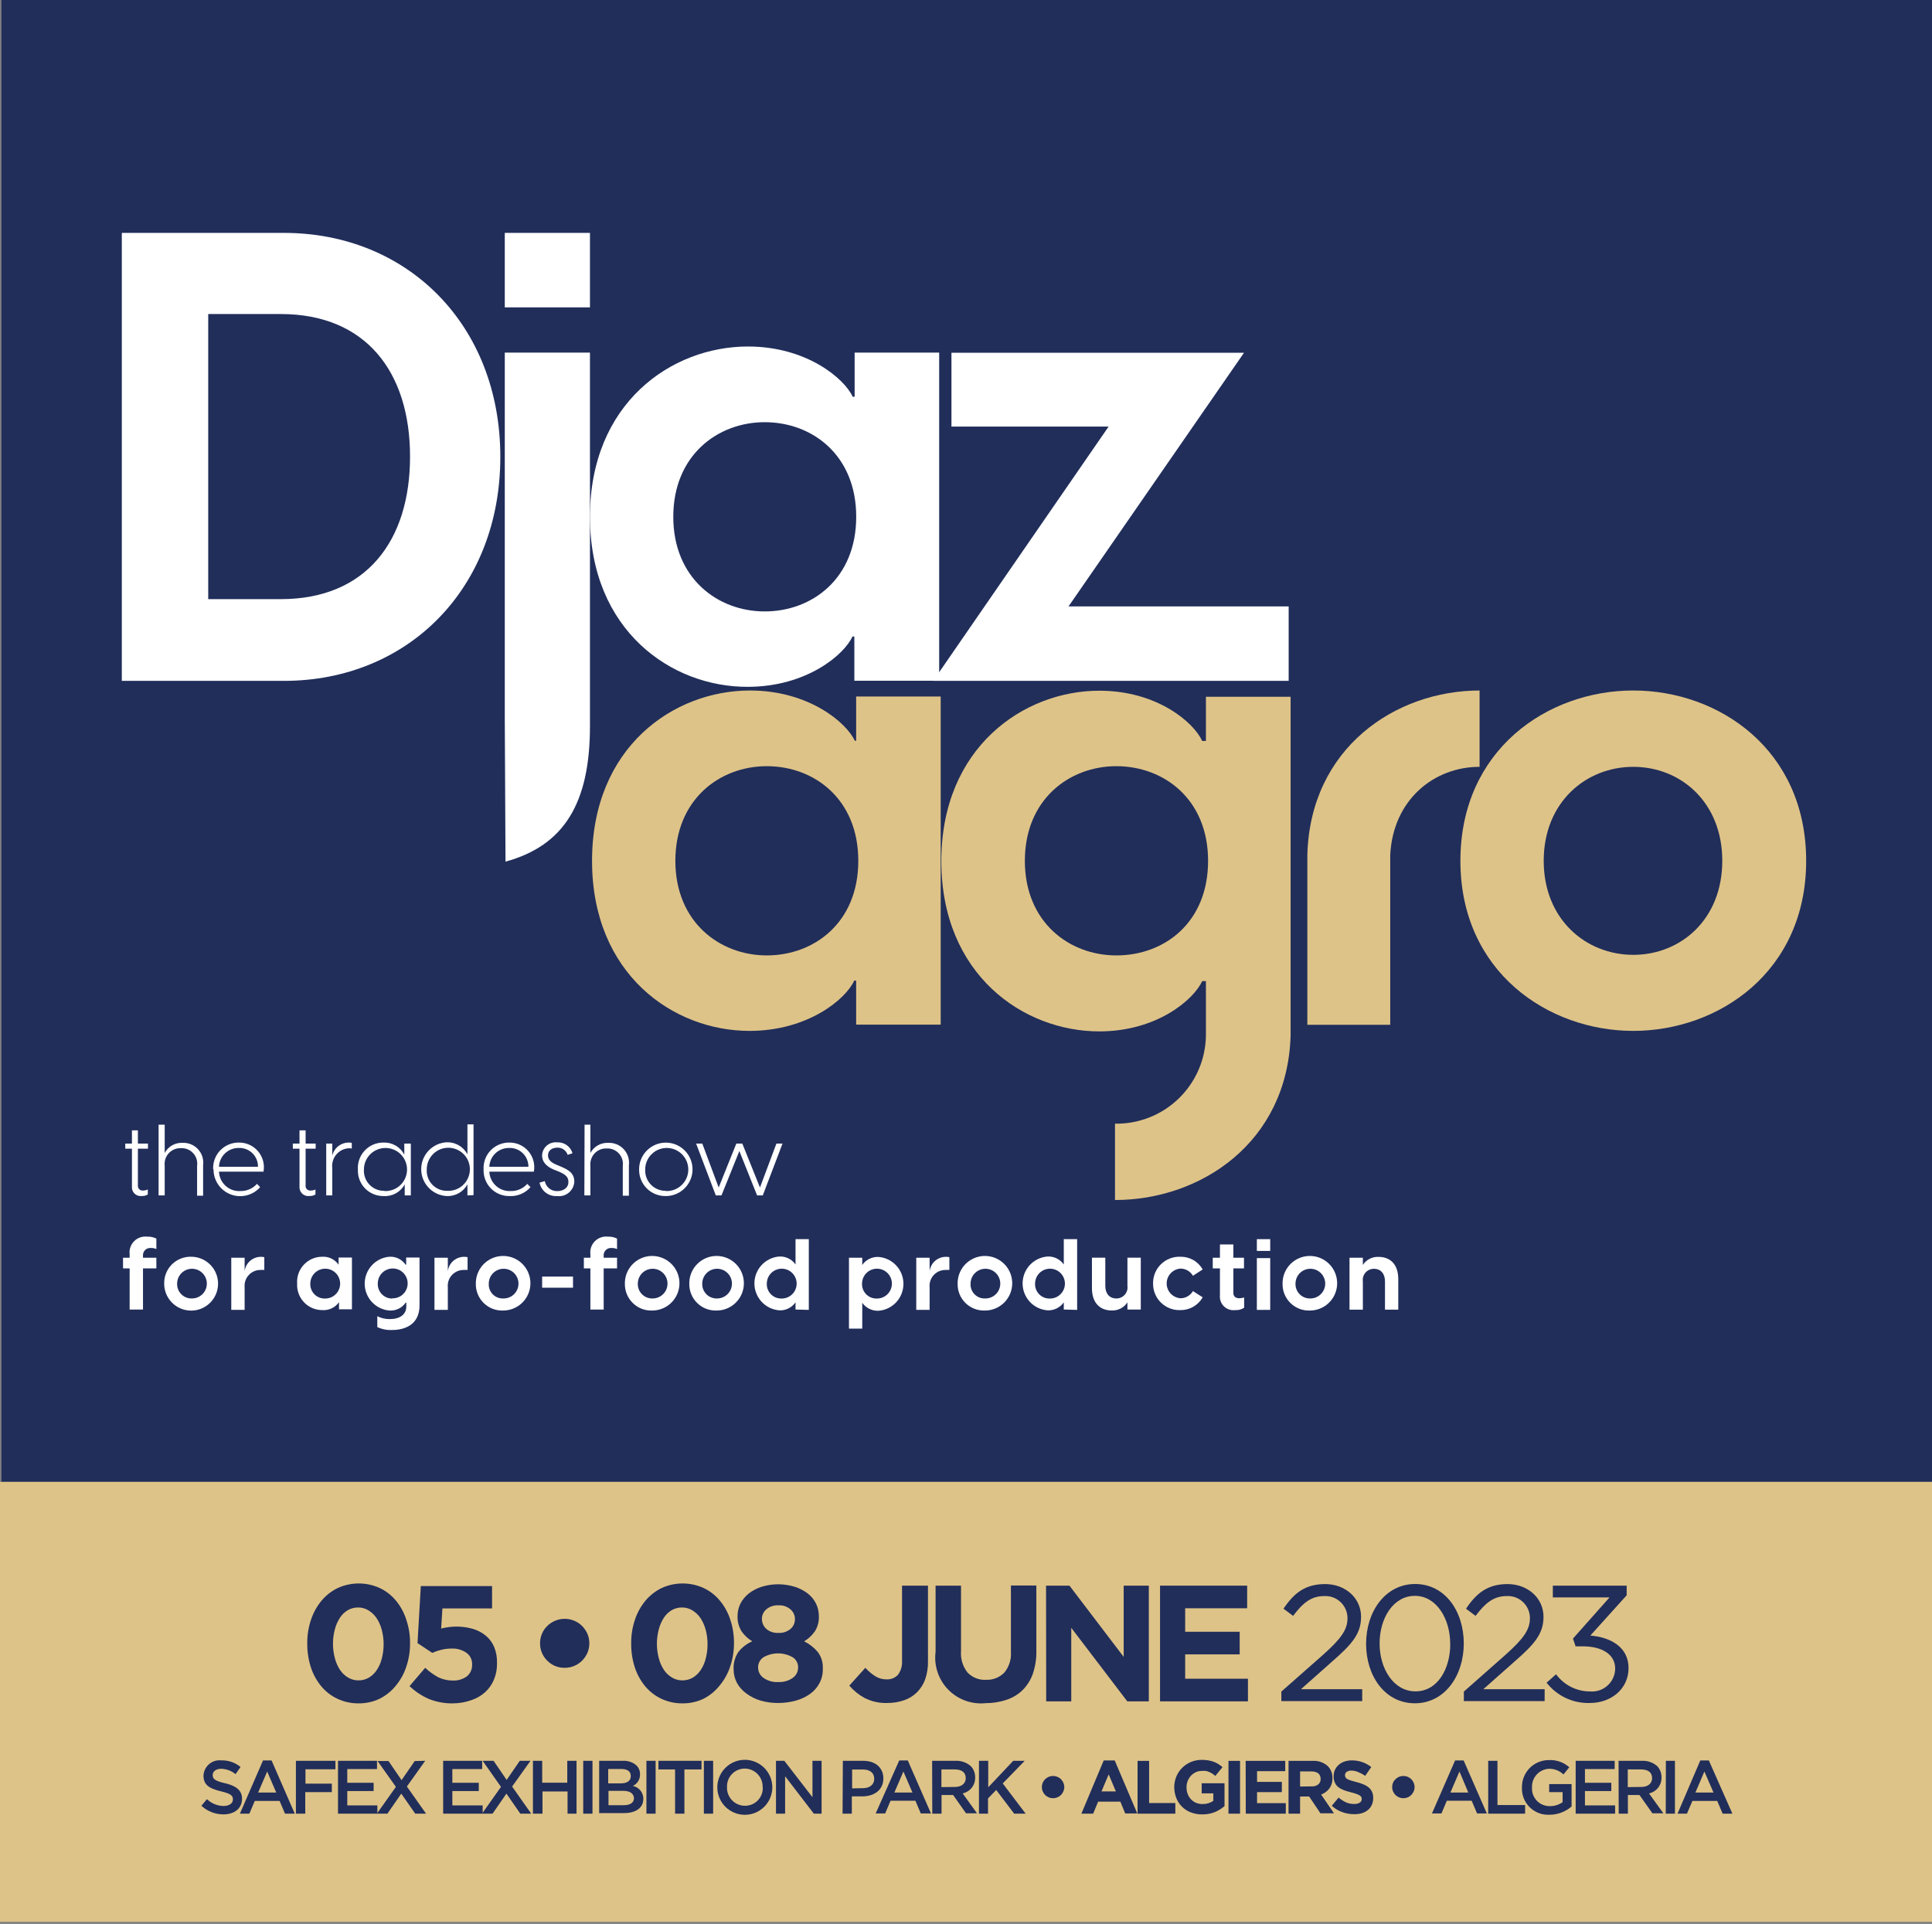 <svg width="249" height="248" viewBox="0 0 249 248" fill="none" xmlns="http://www.w3.org/2000/svg">
<rect x="0" y="0" width="249" height="248" fill="#808080" stroke="none"/>
<g clip-path="url(#clip0_15_9)">
<path d="M249 0H0.185V191.015H249V0Z" fill="#212E5A"/>
<path d="M249 191.015H0V247.732H249V191.015Z" fill="#DEC388"/>
<path d="M15.7 30.02H36.592C52.533 30.02 64.483 41.897 64.483 58.892C64.483 75.888 52.533 87.764 36.592 87.764H15.7V30.02ZM36.185 77.23C47.164 77.23 52.847 69.75 52.847 58.855C52.847 47.96 47.154 40.48 36.185 40.48H26.836V77.23H36.185Z" fill="white"/>
<path d="M76.036 66.612C76.036 51.977 86.524 44.664 96.401 44.664C103.964 44.664 108.842 48.811 109.897 51.144H110.147V45.451H121.043V87.746H110.11V82.053H109.86C108.805 84.404 103.927 88.532 96.364 88.532C86.524 88.57 76.036 81.257 76.036 66.612ZM98.558 78.813C104.658 78.813 110.351 74.582 110.351 66.612C110.351 58.642 104.658 54.421 98.558 54.421C92.457 54.421 86.774 58.725 86.774 66.612C86.774 74.499 92.457 78.813 98.558 78.813V78.813Z" fill="white"/>
<path d="M142.879 54.986H122.625V45.47H160.329L137.714 78.165H166.086V87.764H120.274L142.879 54.986Z" fill="white"/>
<path d="M76.304 110.962C76.304 96.317 86.792 89.005 96.669 89.005C104.232 89.005 109.11 93.152 110.166 95.484H110.342V89.782H121.237V132.077H110.342V126.402H110.092C109.036 128.763 104.158 132.882 96.595 132.882C86.792 132.882 76.304 125.597 76.304 110.962ZM98.826 123.153C104.926 123.153 110.619 118.932 110.619 110.962C110.619 102.992 104.926 98.761 98.826 98.761C92.726 98.761 87.042 103.075 87.042 110.962C87.042 118.849 92.754 123.153 98.826 123.153Z" fill="#DEC388"/>
<path d="M188.22 110.962C188.22 96.641 199.448 89.005 210.501 89.005C221.553 89.005 232.782 96.641 232.782 110.962C232.782 125.282 221.479 132.882 210.501 132.882C199.522 132.882 188.22 125.273 188.22 110.962ZM210.501 123.079C216.601 123.079 221.97 118.525 221.97 110.962C221.97 103.399 216.601 98.845 210.501 98.845C204.401 98.845 198.957 103.399 198.957 110.962C198.957 118.525 204.41 123.079 210.501 123.079V123.079Z" fill="#DEC388"/>
<path d="M65.057 92.55C65.057 93.624 65.15 111.064 65.15 111.064C72.685 108.999 76.036 103.556 76.036 93.587V45.451H65.057V92.55Z" fill="white"/>
<path d="M76.036 30.02H65.057V39.619H76.036V30.02Z" fill="white"/>
<path d="M190.71 89.005C179.851 89.005 168.863 96.41 168.493 110.194V132.095H179.176V110.194C179.537 103.094 184.804 98.845 190.691 98.845V89.005H190.71Z" fill="#DEC388"/>
<path d="M166.336 133.428V89.81H155.422V95.512H154.941C153.886 93.152 149.165 89.032 141.685 89.032C131.929 89.032 121.32 96.345 121.32 110.99C121.32 125.634 131.892 132.947 141.685 132.947C149.165 132.947 153.886 128.8 154.941 126.467H155.422V129.716V133.484C155.401 135 155.08 136.496 154.479 137.888C153.878 139.28 153.008 140.539 151.92 141.595C150.831 142.65 149.545 143.48 148.135 144.037C146.725 144.594 145.219 144.868 143.703 144.842V144.842V154.682C154.756 154.682 165.92 147.276 166.336 133.493V133.428ZM143.879 123.153C137.779 123.153 132.086 118.849 132.086 110.962C132.086 103.075 137.779 98.761 143.879 98.761C149.979 98.761 155.7 102.992 155.7 110.962C155.7 118.932 150.063 123.153 143.879 123.153V123.153Z" fill="#DEC388"/>
<path d="M17.005 152.951V148.063H16.144V147.406H17.005V145.703H17.773V147.406H19.069V148.063H17.773V152.784C17.761 152.876 17.77 152.969 17.8 153.057C17.829 153.144 17.879 153.224 17.944 153.289C18.009 153.354 18.089 153.404 18.177 153.434C18.264 153.463 18.357 153.472 18.449 153.46C18.656 153.456 18.86 153.412 19.051 153.33V153.969C18.817 154.11 18.546 154.178 18.273 154.164C18.106 154.187 17.936 154.172 17.775 154.12C17.615 154.068 17.468 153.98 17.346 153.864C17.224 153.747 17.13 153.604 17.071 153.446C17.012 153.288 16.989 153.119 17.005 152.951V152.951Z" fill="white"/>
<path d="M20.439 144.972H21.226V148.619C21.447 148.203 21.783 147.86 22.193 147.629C22.603 147.398 23.07 147.288 23.54 147.314C23.912 147.298 24.282 147.364 24.625 147.507C24.969 147.65 25.277 147.866 25.528 148.14C25.779 148.414 25.968 148.74 26.08 149.094C26.192 149.449 26.226 149.824 26.178 150.192V154.127H25.401V150.285C25.444 149.993 25.421 149.695 25.335 149.413C25.249 149.131 25.102 148.871 24.904 148.653C24.705 148.434 24.461 148.262 24.189 148.149C23.916 148.036 23.622 147.984 23.327 147.999C23.035 147.986 22.744 148.037 22.473 148.148C22.203 148.258 21.959 148.426 21.759 148.64C21.56 148.854 21.409 149.108 21.317 149.386C21.225 149.663 21.194 149.957 21.226 150.248V154.09H20.439V144.972Z" fill="white"/>
<path d="M27.474 150.739C27.449 150.291 27.516 149.842 27.671 149.421C27.826 149 28.066 148.615 28.376 148.291C28.686 147.966 29.059 147.709 29.472 147.534C29.886 147.36 30.33 147.272 30.779 147.276C31.249 147.269 31.715 147.366 32.144 147.56C32.572 147.754 32.952 148.041 33.257 148.399C33.561 148.757 33.782 149.179 33.905 149.633C34.027 150.087 34.047 150.563 33.963 151.026H28.224C28.237 151.374 28.32 151.716 28.467 152.032C28.615 152.347 28.824 152.63 29.084 152.863C29.343 153.096 29.646 153.275 29.975 153.389C30.305 153.502 30.654 153.549 31.001 153.525C31.4 153.532 31.796 153.453 32.162 153.293C32.528 153.133 32.855 152.897 33.121 152.599L33.528 153.025C33.065 153.55 32.452 153.92 31.772 154.087C31.093 154.253 30.378 154.208 29.725 153.957C29.071 153.707 28.51 153.262 28.116 152.684C27.722 152.105 27.514 151.42 27.521 150.72L27.474 150.739ZM33.251 150.396C33.256 150.072 33.195 149.751 33.072 149.451C32.949 149.151 32.767 148.88 32.535 148.653C32.304 148.426 32.029 148.249 31.727 148.131C31.425 148.014 31.103 147.959 30.779 147.971C30.121 147.961 29.484 148.209 29.007 148.662C28.529 149.116 28.248 149.738 28.224 150.396H33.251Z" fill="white"/>
<path d="M38.601 152.951V148.063H37.74V147.406H38.601V145.703H39.388V147.406H40.684V148.063H39.388V152.784C39.374 152.875 39.382 152.968 39.41 153.056C39.439 153.144 39.487 153.224 39.552 153.289C39.617 153.355 39.696 153.404 39.783 153.434C39.87 153.464 39.963 153.473 40.054 153.46C40.262 153.458 40.466 153.414 40.656 153.33V153.969C40.425 154.11 40.158 154.178 39.888 154.164C39.719 154.188 39.548 154.174 39.386 154.123C39.224 154.071 39.075 153.984 38.952 153.868C38.828 153.751 38.732 153.608 38.672 153.449C38.611 153.291 38.587 153.12 38.601 152.951V152.951Z" fill="white"/>
<path d="M42.045 147.406H42.822V148.961C42.937 148.474 43.215 148.04 43.611 147.733C44.007 147.427 44.497 147.265 44.998 147.276C45.114 147.273 45.229 147.288 45.34 147.323V148.054C45.232 148.022 45.12 148.006 45.007 148.008C44.693 148.018 44.384 148.094 44.1 148.23C43.817 148.366 43.564 148.559 43.359 148.798C43.154 149.036 43 149.314 42.908 149.615C42.815 149.915 42.786 150.232 42.822 150.544V154.09H42.045V147.406Z" fill="white"/>
<path d="M46.127 150.748C46.099 150.298 46.164 149.847 46.318 149.424C46.473 149 46.713 148.613 47.025 148.287C47.336 147.961 47.711 147.703 48.127 147.529C48.543 147.355 48.99 147.269 49.441 147.276C49.987 147.257 50.527 147.393 50.999 147.668C51.471 147.943 51.855 148.347 52.107 148.832V148.832V147.406H52.949V154.09H52.162V152.664C51.901 153.15 51.505 153.55 51.023 153.818C50.541 154.085 49.991 154.209 49.441 154.173C48.994 154.18 48.551 154.095 48.139 153.924C47.726 153.753 47.353 153.499 47.042 153.178C46.732 152.857 46.49 152.476 46.333 152.058C46.175 151.64 46.105 151.194 46.127 150.748V150.748ZM49.543 153.525C50.097 153.553 50.647 153.414 51.121 153.126C51.596 152.838 51.974 152.415 52.205 151.91C52.437 151.406 52.512 150.844 52.421 150.296C52.33 149.749 52.077 149.241 51.695 148.839C51.313 148.436 50.819 148.158 50.276 148.039C49.734 147.92 49.169 147.966 48.653 148.172C48.138 148.377 47.696 148.732 47.384 149.192C47.072 149.651 46.905 150.193 46.904 150.748C46.881 151.105 46.933 151.464 47.056 151.801C47.178 152.137 47.37 152.445 47.618 152.703C47.866 152.962 48.166 153.166 48.497 153.303C48.828 153.439 49.184 153.506 49.543 153.497V153.525Z" fill="white"/>
<path d="M60.244 154.09V152.664C59.985 153.14 59.599 153.534 59.127 153.801C58.656 154.068 58.119 154.197 57.578 154.173C56.689 154.127 55.852 153.742 55.24 153.097C54.627 152.451 54.285 151.596 54.285 150.706C54.285 149.817 54.627 148.961 55.24 148.316C55.852 147.671 56.689 147.285 57.578 147.239C58.123 147.221 58.663 147.357 59.135 147.633C59.607 147.908 59.991 148.311 60.244 148.795V148.795V144.934H61.03V154.052L60.244 154.09ZM57.642 153.497C58.197 153.525 58.747 153.386 59.221 153.098C59.696 152.81 60.073 152.387 60.305 151.882C60.536 151.378 60.612 150.816 60.521 150.268C60.43 149.721 60.177 149.213 59.795 148.811C59.412 148.408 58.918 148.13 58.376 148.011C57.834 147.892 57.269 147.938 56.753 148.144C56.237 148.349 55.795 148.705 55.484 149.164C55.172 149.623 55.005 150.165 55.004 150.72C54.977 151.08 55.025 151.442 55.146 151.782C55.267 152.122 55.459 152.432 55.707 152.694C55.956 152.956 56.256 153.162 56.59 153.301C56.923 153.439 57.282 153.506 57.642 153.497V153.497Z" fill="white"/>
<path d="M62.326 150.739C62.301 150.291 62.368 149.844 62.522 149.423C62.677 149.003 62.916 148.618 63.224 148.294C63.533 147.97 63.905 147.712 64.318 147.537C64.73 147.362 65.174 147.273 65.622 147.276C66.093 147.267 66.559 147.363 66.989 147.557C67.418 147.75 67.799 148.037 68.103 148.396C68.408 148.754 68.629 149.176 68.751 149.631C68.873 150.086 68.891 150.562 68.806 151.026H63.067C63.081 151.373 63.164 151.715 63.312 152.03C63.461 152.345 63.67 152.627 63.929 152.86C64.188 153.093 64.49 153.272 64.819 153.386C65.148 153.5 65.497 153.547 65.844 153.525C66.242 153.534 66.637 153.456 67.002 153.296C67.367 153.137 67.692 152.898 67.954 152.599L68.371 153.025C68.043 153.403 67.633 153.703 67.173 153.901C66.714 154.1 66.215 154.193 65.714 154.173C65.262 154.186 64.812 154.106 64.392 153.937C63.971 153.769 63.591 153.515 63.273 153.193C62.955 152.871 62.707 152.487 62.544 152.064C62.381 151.642 62.307 151.191 62.326 150.739V150.739ZM68.103 150.396C68.107 150.072 68.045 149.75 67.921 149.45C67.797 149.151 67.613 148.879 67.381 148.652C67.149 148.426 66.874 148.248 66.571 148.131C66.269 148.014 65.946 147.959 65.622 147.971C64.963 147.961 64.327 148.209 63.85 148.662C63.372 149.116 63.091 149.738 63.067 150.396H68.103Z" fill="white"/>
<path d="M69.537 152.442L70.213 152.247C70.285 152.618 70.487 152.951 70.782 153.187C71.077 153.422 71.447 153.545 71.824 153.534C72.537 153.534 73.259 153.173 73.259 152.34C73.259 151.655 72.796 151.349 71.926 150.979L71.407 150.776C70.306 150.322 69.862 149.683 69.862 148.924C69.872 148.685 69.931 148.45 70.035 148.234C70.139 148.018 70.286 147.826 70.467 147.669C70.648 147.512 70.86 147.394 71.088 147.322C71.317 147.249 71.558 147.225 71.796 147.249C72.238 147.223 72.676 147.348 73.038 147.604C73.399 147.859 73.663 148.23 73.786 148.656L73.157 148.859C73.068 148.58 72.888 148.338 72.647 148.17C72.406 148.003 72.117 147.92 71.824 147.934C71.176 147.934 70.63 148.267 70.63 148.933C70.63 149.433 70.935 149.813 71.722 150.137L72.166 150.322C73.323 150.794 74.018 151.248 74.018 152.321C74.004 152.593 73.933 152.858 73.812 153.101C73.69 153.343 73.52 153.558 73.311 153.732C73.103 153.906 72.86 154.035 72.6 154.111C72.339 154.186 72.065 154.208 71.796 154.173C71.273 154.21 70.755 154.054 70.339 153.735C69.923 153.416 69.638 152.956 69.537 152.442Z" fill="white"/>
<path d="M75.341 144.972H76.091V148.619C76.314 148.204 76.649 147.861 77.059 147.63C77.469 147.399 77.936 147.289 78.406 147.314C78.777 147.299 79.148 147.365 79.492 147.507C79.835 147.65 80.144 147.866 80.396 148.14C80.648 148.414 80.837 148.739 80.951 149.094C81.064 149.448 81.099 149.823 81.053 150.192V154.127H80.266V150.285C80.304 149.996 80.279 149.703 80.191 149.425C80.104 149.148 79.956 148.893 79.76 148.678C79.563 148.464 79.321 148.295 79.052 148.184C78.783 148.073 78.493 148.022 78.202 148.036C77.912 148.022 77.624 148.071 77.355 148.179C77.086 148.287 76.843 148.452 76.643 148.661C76.443 148.871 76.29 149.121 76.195 149.395C76.1 149.669 76.064 149.959 76.091 150.248V154.09H75.314L75.341 144.972Z" fill="white"/>
<path d="M82.368 150.748C82.364 150.066 82.563 149.398 82.939 148.83C83.315 148.261 83.851 147.817 84.48 147.553C85.109 147.29 85.802 147.219 86.471 147.35C87.141 147.48 87.756 147.807 88.239 148.288C88.723 148.769 89.053 149.382 89.187 150.051C89.321 150.719 89.254 151.412 88.994 152.043C88.734 152.673 88.293 153.212 87.726 153.591C87.159 153.97 86.493 154.173 85.811 154.173C85.358 154.182 84.908 154.099 84.487 153.93C84.067 153.762 83.684 153.51 83.363 153.19C83.042 152.871 82.788 152.49 82.617 152.07C82.446 151.651 82.361 151.201 82.368 150.748V150.748ZM85.811 153.525C86.365 153.549 86.913 153.407 87.385 153.116C87.858 152.826 88.232 152.401 88.461 151.897C88.69 151.392 88.762 150.83 88.669 150.284C88.576 149.737 88.321 149.231 87.938 148.831C87.555 148.43 87.061 148.154 86.519 148.036C85.977 147.919 85.413 147.966 84.898 148.173C84.384 148.379 83.943 148.734 83.632 149.193C83.321 149.652 83.155 150.194 83.154 150.748C83.136 151.106 83.192 151.463 83.318 151.799C83.444 152.134 83.638 152.44 83.887 152.698C84.136 152.956 84.435 153.16 84.766 153.297C85.097 153.435 85.453 153.503 85.811 153.497V153.525Z" fill="white"/>
<path d="M95.29 148.369L92.985 154.09H92.254L89.717 147.406H90.513L92.624 153.071L94.901 147.406H95.67L97.947 153.071L100.067 147.406H100.853L98.308 154.09H97.576L95.29 148.369Z" fill="white"/>
<path d="M18.958 159.403C19.371 159.386 19.781 159.472 20.152 159.653V161.004C19.917 160.898 19.66 160.85 19.402 160.866C19.27 160.858 19.137 160.88 19.013 160.929C18.89 160.977 18.778 161.052 18.686 161.148C18.593 161.243 18.523 161.358 18.479 161.483C18.435 161.609 18.418 161.742 18.43 161.875V162.124H20.152V163.495H18.43V168.799H16.709V163.495H15.857V162.124H16.709V161.68C16.67 161.374 16.702 161.064 16.801 160.772C16.9 160.48 17.064 160.215 17.28 159.995C17.497 159.776 17.761 159.609 18.051 159.506C18.342 159.404 18.652 159.368 18.958 159.403V159.403Z" fill="white"/>
<path d="M21.161 165.457C21.151 164.995 21.235 164.535 21.409 164.107C21.583 163.678 21.842 163.29 22.172 162.966C22.501 162.641 22.894 162.388 23.325 162.221C23.756 162.054 24.217 161.977 24.679 161.995C25.364 162.004 26.031 162.216 26.596 162.603C27.16 162.99 27.598 163.536 27.854 164.172C28.109 164.807 28.171 165.504 28.031 166.175C27.891 166.845 27.556 167.459 27.067 167.94C26.579 168.42 25.96 168.746 25.287 168.875C24.614 169.004 23.919 168.931 23.287 168.666C22.656 168.4 22.117 167.954 21.739 167.383C21.36 166.812 21.159 166.142 21.161 165.457V165.457ZM24.679 167.373C25.06 167.386 25.437 167.285 25.76 167.082C26.084 166.88 26.34 166.585 26.495 166.236C26.65 165.887 26.697 165.5 26.631 165.124C26.564 164.749 26.387 164.401 26.122 164.127C25.856 163.852 25.515 163.663 25.142 163.584C24.768 163.504 24.38 163.538 24.026 163.681C23.672 163.824 23.369 164.07 23.155 164.386C22.942 164.702 22.828 165.075 22.827 165.457C22.819 165.705 22.86 165.953 22.949 166.185C23.038 166.417 23.173 166.629 23.346 166.808C23.519 166.987 23.726 167.129 23.955 167.226C24.184 167.323 24.43 167.373 24.679 167.373V167.373Z" fill="white"/>
<path d="M29.807 162.124H31.529V163.855C31.592 163.345 31.84 162.875 32.225 162.534C32.61 162.193 33.106 162.005 33.621 162.004C33.77 162.002 33.919 162.017 34.065 162.05V163.698C33.92 163.684 33.775 163.684 33.63 163.698C33.34 163.688 33.051 163.739 32.783 163.849C32.514 163.959 32.273 164.126 32.074 164.337C31.875 164.548 31.723 164.8 31.629 165.074C31.535 165.349 31.501 165.64 31.529 165.929V168.845H29.807V162.124Z" fill="white"/>
<path d="M38.296 165.457C38.264 165.015 38.323 164.572 38.47 164.154C38.617 163.736 38.848 163.353 39.15 163.028C39.451 162.703 39.816 162.444 40.221 162.266C40.627 162.089 41.065 161.996 41.508 161.995C41.921 161.967 42.335 162.047 42.708 162.227C43.082 162.407 43.402 162.681 43.637 163.022V163.022V162.097H45.359V168.771H43.692V167.845C43.456 168.185 43.136 168.458 42.763 168.638C42.39 168.818 41.977 168.899 41.563 168.873C41.12 168.877 40.681 168.791 40.273 168.619C39.864 168.447 39.496 168.193 39.19 167.873C38.883 167.552 38.646 167.173 38.492 166.757C38.338 166.342 38.272 165.899 38.296 165.457V165.457ZM41.841 167.382C42.225 167.397 42.604 167.297 42.93 167.094C43.256 166.892 43.515 166.597 43.672 166.246C43.829 165.896 43.878 165.507 43.812 165.129C43.746 164.75 43.569 164.401 43.303 164.124C43.037 163.847 42.694 163.656 42.319 163.576C41.943 163.495 41.553 163.529 41.196 163.672C40.84 163.815 40.535 164.062 40.32 164.38C40.105 164.698 39.99 165.073 39.99 165.457C39.98 165.706 40.02 165.955 40.109 166.188C40.197 166.421 40.332 166.634 40.505 166.814C40.678 166.994 40.885 167.137 41.115 167.235C41.344 167.332 41.592 167.383 41.841 167.382V167.382Z" fill="white"/>
<path d="M48.626 171.057V169.66C49.13 169.916 49.69 170.043 50.255 170.03C51.542 170.03 52.366 169.428 52.366 168.41V167.901H52.292C52.059 168.242 51.741 168.516 51.369 168.697C50.997 168.877 50.584 168.957 50.172 168.928C49.306 168.851 48.501 168.452 47.914 167.81C47.328 167.169 47.002 166.331 47.002 165.462C47.002 164.592 47.328 163.754 47.914 163.113C48.501 162.471 49.306 162.072 50.172 161.995C50.582 161.967 50.991 162.047 51.36 162.228C51.729 162.408 52.044 162.682 52.273 163.022H52.347V162.097H54.069V168.271C54.069 170.826 52.06 171.437 50.552 171.437C49.888 171.473 49.226 171.343 48.626 171.057V171.057ZM50.542 167.355C50.926 167.369 51.305 167.269 51.632 167.067C51.958 166.864 52.216 166.569 52.373 166.219C52.53 165.868 52.579 165.479 52.514 165.101C52.448 164.723 52.27 164.373 52.004 164.096C51.738 163.819 51.395 163.628 51.02 163.548C50.645 163.467 50.254 163.501 49.898 163.644C49.542 163.788 49.236 164.034 49.021 164.352C48.806 164.67 48.691 165.045 48.691 165.429C48.677 165.681 48.715 165.932 48.802 166.169C48.888 166.405 49.023 166.622 49.196 166.805C49.369 166.987 49.578 167.133 49.81 167.232C50.041 167.332 50.291 167.383 50.542 167.382V167.355Z" fill="white"/>
<path d="M55.995 162.124H57.717V163.855C57.78 163.345 58.027 162.875 58.412 162.534C58.798 162.193 59.294 162.005 59.809 162.004C59.961 162.001 60.113 162.016 60.262 162.05V163.698C60.114 163.684 59.966 163.684 59.818 163.698C59.528 163.688 59.239 163.739 58.97 163.849C58.702 163.959 58.46 164.126 58.261 164.337C58.062 164.548 57.911 164.8 57.817 165.074C57.723 165.349 57.689 165.64 57.717 165.929V168.845H55.995V162.124Z" fill="white"/>
<path d="M61.327 165.457C61.318 164.759 61.516 164.075 61.897 163.49C62.278 162.906 62.824 162.448 63.466 162.174C64.108 161.901 64.816 161.825 65.502 161.955C66.187 162.086 66.818 162.417 67.315 162.907C67.811 163.397 68.151 164.024 68.29 164.707C68.43 165.391 68.363 166.1 68.098 166.746C67.834 167.391 67.383 167.943 66.803 168.332C66.224 168.721 65.542 168.928 64.844 168.928C64.381 168.946 63.92 168.869 63.488 168.701C63.056 168.534 62.663 168.28 62.334 167.954C62.004 167.629 61.745 167.239 61.572 166.81C61.398 166.38 61.315 165.92 61.327 165.457V165.457ZM64.844 167.373C65.226 167.386 65.602 167.285 65.926 167.082C66.249 166.88 66.505 166.585 66.66 166.236C66.815 165.887 66.862 165.5 66.796 165.124C66.73 164.749 66.552 164.401 66.287 164.127C66.022 163.852 65.681 163.663 65.307 163.584C64.934 163.504 64.545 163.538 64.192 163.681C63.838 163.824 63.534 164.07 63.321 164.386C63.107 164.702 62.993 165.075 62.993 165.457C62.977 165.707 63.014 165.958 63.101 166.193C63.188 166.428 63.322 166.643 63.496 166.823C63.67 167.003 63.88 167.145 64.112 167.24C64.344 167.335 64.594 167.38 64.844 167.373V167.373Z" fill="white"/>
<path d="M69.871 164.55H73.851V165.985H69.871V164.55Z" fill="white"/>
<path d="M78.332 159.403C78.744 159.386 79.155 159.472 79.526 159.653V161.004C79.291 160.898 79.033 160.85 78.776 160.866C78.643 160.858 78.51 160.88 78.387 160.929C78.263 160.977 78.151 161.052 78.059 161.148C77.967 161.243 77.896 161.358 77.852 161.483C77.808 161.609 77.792 161.742 77.804 161.875V162.124H79.526V163.495H77.804V168.799H76.091V163.495H75.249V162.124H76.091V161.68C76.053 161.375 76.085 161.066 76.183 160.775C76.282 160.484 76.445 160.219 76.66 159.999C76.876 159.78 77.138 159.613 77.427 159.51C77.717 159.406 78.026 159.37 78.332 159.403V159.403Z" fill="white"/>
<path d="M80.535 165.457C80.525 164.759 80.724 164.075 81.105 163.49C81.486 162.906 82.032 162.448 82.674 162.174C83.316 161.901 84.024 161.825 84.71 161.955C85.395 162.086 86.026 162.417 86.523 162.907C87.019 163.397 87.359 164.024 87.499 164.707C87.638 165.391 87.571 166.1 87.306 166.746C87.041 167.391 86.591 167.943 86.011 168.332C85.432 168.721 84.75 168.928 84.052 168.928C83.59 168.945 83.129 168.867 82.698 168.699C82.266 168.531 81.874 168.276 81.545 167.951C81.215 167.626 80.956 167.237 80.782 166.808C80.609 166.379 80.524 165.92 80.535 165.457V165.457ZM84.052 167.373C84.434 167.386 84.81 167.285 85.134 167.082C85.457 166.88 85.713 166.585 85.868 166.236C86.023 165.887 86.07 165.5 86.004 165.124C85.938 164.749 85.76 164.401 85.495 164.127C85.23 163.852 84.889 163.663 84.515 163.584C84.142 163.504 83.753 163.538 83.4 163.681C83.046 163.824 82.742 164.07 82.529 164.386C82.315 164.702 82.201 165.075 82.201 165.457C82.192 165.705 82.234 165.953 82.323 166.185C82.412 166.417 82.547 166.629 82.72 166.808C82.892 166.987 83.1 167.129 83.328 167.226C83.557 167.323 83.803 167.373 84.052 167.373V167.373Z" fill="white"/>
<path d="M88.838 165.457C88.829 164.759 89.027 164.075 89.408 163.49C89.789 162.906 90.335 162.448 90.977 162.174C91.619 161.901 92.328 161.825 93.013 161.955C93.698 162.086 94.329 162.417 94.826 162.907C95.323 163.397 95.662 164.024 95.802 164.707C95.941 165.391 95.874 166.1 95.61 166.746C95.345 167.391 94.894 167.943 94.315 168.332C93.735 168.721 93.053 168.928 92.356 168.928C91.893 168.945 91.432 168.867 91.001 168.699C90.57 168.531 90.177 168.276 89.848 167.951C89.519 167.626 89.259 167.237 89.086 166.808C88.912 166.379 88.828 165.92 88.838 165.457V165.457ZM92.356 167.373C92.737 167.386 93.114 167.285 93.437 167.082C93.761 166.88 94.016 166.585 94.171 166.236C94.326 165.887 94.374 165.5 94.307 165.124C94.241 164.749 94.064 164.401 93.798 164.127C93.533 163.852 93.192 163.663 92.819 163.584C92.445 163.504 92.057 163.538 91.703 163.681C91.349 163.824 91.046 164.07 90.832 164.386C90.619 164.702 90.504 165.075 90.504 165.457C90.496 165.705 90.537 165.953 90.626 166.185C90.715 166.417 90.85 166.629 91.023 166.808C91.196 166.987 91.403 167.129 91.632 167.226C91.861 167.323 92.107 167.373 92.356 167.373V167.373Z" fill="white"/>
<path d="M102.529 168.799V167.873C102.292 168.213 101.972 168.486 101.599 168.666C101.226 168.846 100.813 168.927 100.4 168.9C99.534 168.823 98.728 168.424 98.142 167.783C97.555 167.141 97.23 166.303 97.23 165.434C97.23 164.564 97.555 163.727 98.142 163.085C98.728 162.443 99.534 162.045 100.4 161.967C100.813 161.939 101.227 162.019 101.6 162.199C101.974 162.379 102.294 162.653 102.529 162.995V162.995V159.727H104.241V168.845L102.529 168.799ZM100.677 167.382C101.061 167.397 101.44 167.297 101.767 167.094C102.093 166.892 102.351 166.597 102.508 166.246C102.665 165.896 102.714 165.507 102.649 165.129C102.583 164.751 102.406 164.401 102.139 164.124C101.873 163.847 101.531 163.656 101.155 163.576C100.78 163.495 100.389 163.529 100.033 163.672C99.677 163.815 99.371 164.062 99.156 164.38C98.941 164.698 98.826 165.073 98.826 165.457C98.816 165.709 98.857 165.96 98.948 166.195C99.038 166.43 99.175 166.644 99.351 166.824C99.527 167.005 99.738 167.147 99.971 167.243C100.203 167.339 100.453 167.386 100.705 167.382H100.677Z" fill="white"/>
<path d="M109.416 162.124H111.129V163.05C111.367 162.71 111.689 162.437 112.063 162.257C112.438 162.077 112.852 161.996 113.267 162.023C114.133 162.1 114.938 162.499 115.525 163.141C116.112 163.782 116.437 164.62 116.437 165.489C116.437 166.359 116.112 167.197 115.525 167.838C114.938 168.48 114.133 168.878 113.267 168.956C112.853 168.98 112.439 168.899 112.065 168.719C111.691 168.539 111.368 168.267 111.129 167.928V167.928V171.261H109.416V162.124ZM112.952 167.382C113.336 167.397 113.715 167.297 114.041 167.094C114.367 166.892 114.626 166.597 114.783 166.247C114.94 165.896 114.989 165.507 114.923 165.129C114.857 164.751 114.68 164.401 114.414 164.124C114.148 163.847 113.805 163.656 113.43 163.576C113.055 163.495 112.664 163.529 112.307 163.672C111.951 163.815 111.646 164.062 111.431 164.38C111.216 164.698 111.101 165.073 111.101 165.457C111.091 165.705 111.131 165.953 111.219 166.186C111.307 166.419 111.441 166.631 111.613 166.811C111.785 166.991 111.991 167.134 112.22 167.232C112.448 167.33 112.694 167.381 112.943 167.382H112.952Z" fill="white"/>
<path d="M118.09 162.124H119.811V163.855C119.875 163.345 120.122 162.875 120.507 162.534C120.893 162.193 121.389 162.005 121.903 162.004C122.056 162.001 122.208 162.016 122.357 162.05V163.698C122.212 163.685 122.067 163.685 121.922 163.698C121.631 163.686 121.341 163.737 121.072 163.846C120.802 163.956 120.559 164.122 120.359 164.333C120.159 164.545 120.007 164.797 119.912 165.072C119.818 165.347 119.783 165.639 119.811 165.929V168.845H118.09V162.124Z" fill="white"/>
<path d="M123.422 165.457C123.412 164.759 123.611 164.075 123.992 163.49C124.373 162.906 124.919 162.448 125.561 162.174C126.203 161.901 126.911 161.825 127.597 161.955C128.282 162.086 128.913 162.417 129.41 162.907C129.906 163.397 130.246 164.024 130.385 164.707C130.525 165.391 130.458 166.1 130.193 166.746C129.928 167.391 129.478 167.943 128.898 168.332C128.319 168.721 127.637 168.928 126.939 168.928C126.476 168.946 126.015 168.869 125.583 168.701C125.151 168.534 124.758 168.28 124.429 167.954C124.099 167.629 123.84 167.239 123.666 166.81C123.493 166.38 123.41 165.92 123.422 165.457V165.457ZM126.939 167.373C127.321 167.386 127.697 167.285 128.021 167.082C128.344 166.88 128.6 166.585 128.755 166.236C128.91 165.887 128.957 165.5 128.891 165.124C128.824 164.749 128.647 164.401 128.382 164.127C128.117 163.852 127.776 163.663 127.402 163.584C127.029 163.504 126.64 163.538 126.286 163.681C125.933 163.824 125.629 164.07 125.416 164.386C125.202 164.702 125.088 165.075 125.088 165.457C125.072 165.707 125.109 165.958 125.196 166.193C125.282 166.428 125.417 166.643 125.591 166.823C125.765 167.003 125.975 167.145 126.207 167.24C126.439 167.335 126.689 167.38 126.939 167.373V167.373Z" fill="white"/>
<path d="M137.103 168.799V167.873C136.864 168.212 136.542 168.485 136.168 168.665C135.793 168.845 135.379 168.926 134.965 168.9C134.099 168.823 133.293 168.424 132.707 167.783C132.12 167.141 131.795 166.303 131.795 165.434C131.795 164.564 132.12 163.727 132.707 163.085C133.293 162.443 134.099 162.045 134.965 161.967C135.38 161.939 135.795 162.019 136.169 162.199C136.544 162.379 136.866 162.653 137.103 162.995V162.995V159.727H138.825V168.845L137.103 168.799ZM135.252 167.382C135.635 167.397 136.015 167.297 136.341 167.094C136.667 166.892 136.925 166.597 137.083 166.246C137.24 165.896 137.289 165.507 137.223 165.129C137.157 164.751 136.98 164.401 136.714 164.124C136.448 163.847 136.105 163.656 135.73 163.576C135.354 163.495 134.963 163.529 134.607 163.672C134.251 163.815 133.946 164.062 133.731 164.38C133.516 164.698 133.401 165.073 133.4 165.457C133.39 165.709 133.432 165.96 133.522 166.195C133.612 166.43 133.749 166.644 133.925 166.824C134.101 167.005 134.312 167.147 134.545 167.243C134.778 167.339 135.028 167.386 135.28 167.382H135.252Z" fill="white"/>
<path d="M147.027 168.799H145.305V167.873C145.086 168.212 144.781 168.487 144.422 168.67C144.063 168.854 143.662 168.94 143.259 168.919C141.889 168.919 140.732 168.067 140.732 166.04V162.115H142.454V165.753C142.454 166.734 142.981 167.373 143.879 167.373C144.084 167.375 144.287 167.333 144.474 167.249C144.661 167.166 144.827 167.043 144.963 166.889C145.098 166.736 145.199 166.555 145.258 166.359C145.317 166.162 145.333 165.956 145.305 165.753V162.115H147.027V168.799Z" fill="white"/>
<path d="M148.61 165.457C148.599 164.995 148.683 164.535 148.857 164.107C149.031 163.678 149.291 163.29 149.62 162.966C149.95 162.641 150.342 162.388 150.773 162.221C151.204 162.054 151.665 161.977 152.127 161.995C152.71 161.983 153.286 162.129 153.793 162.417C154.299 162.706 154.719 163.126 155.006 163.633L153.747 164.448C153.585 164.167 153.351 163.933 153.07 163.771C152.789 163.608 152.47 163.523 152.146 163.522C151.662 163.556 151.208 163.772 150.878 164.127C150.547 164.482 150.363 164.949 150.363 165.434C150.363 165.919 150.547 166.386 150.878 166.741C151.208 167.096 151.662 167.312 152.146 167.345C152.47 167.345 152.789 167.259 153.07 167.097C153.351 166.934 153.585 166.701 153.747 166.42L155.006 167.225C154.718 167.732 154.298 168.153 153.792 168.443C153.286 168.732 152.711 168.881 152.127 168.873C151.669 168.89 151.212 168.815 150.784 168.651C150.356 168.486 149.966 168.237 149.637 167.918C149.308 167.598 149.048 167.216 148.871 166.793C148.694 166.37 148.605 165.915 148.61 165.457V165.457Z" fill="white"/>
<path d="M157.228 166.947V163.494H156.302V162.124H157.228V160.412H158.959V162.124H160.329V163.494H158.959V166.67C158.959 167.012 159.153 167.345 159.718 167.345C159.931 167.34 160.143 167.306 160.347 167.243V168.567C160.003 168.796 159.593 168.904 159.181 168.873C158.919 168.905 158.653 168.878 158.404 168.793C158.154 168.708 157.926 168.567 157.739 168.382C157.551 168.197 157.407 167.972 157.319 167.723C157.23 167.475 157.199 167.209 157.228 166.947V166.947Z" fill="white"/>
<path d="M161.986 159.727H163.707V161.245H161.986V159.727ZM161.986 162.171H163.707V168.845H161.986V162.171Z" fill="white"/>
<path d="M165.3 165.457C165.29 164.759 165.489 164.075 165.87 163.49C166.251 162.906 166.797 162.448 167.439 162.174C168.081 161.901 168.789 161.825 169.475 161.955C170.16 162.086 170.791 162.417 171.288 162.907C171.784 163.397 172.124 164.024 172.263 164.707C172.403 165.391 172.336 166.1 172.071 166.746C171.806 167.391 171.356 167.943 170.776 168.332C170.197 168.721 169.515 168.928 168.817 168.928C168.354 168.946 167.893 168.869 167.461 168.701C167.029 168.534 166.636 168.28 166.307 167.954C165.977 167.629 165.718 167.239 165.544 166.81C165.371 166.38 165.288 165.92 165.3 165.457V165.457ZM168.817 167.373C169.199 167.386 169.575 167.285 169.899 167.082C170.222 166.88 170.478 166.585 170.633 166.236C170.788 165.887 170.835 165.5 170.769 165.124C170.702 164.749 170.525 164.401 170.26 164.127C169.995 163.852 169.654 163.663 169.28 163.584C168.907 163.504 168.518 163.538 168.164 163.681C167.811 163.824 167.507 164.07 167.294 164.386C167.08 164.702 166.966 165.075 166.966 165.457C166.957 165.705 166.999 165.953 167.088 166.185C167.177 166.417 167.312 166.629 167.485 166.808C167.657 166.987 167.864 167.129 168.093 167.226C168.322 167.323 168.568 167.373 168.817 167.373V167.373Z" fill="white"/>
<path d="M173.927 162.124H175.649V163.05C175.867 162.713 176.17 162.44 176.528 162.258C176.885 162.076 177.285 161.991 177.685 162.013C179.065 162.013 180.212 162.856 180.212 164.883V168.817H178.5V165.17C178.5 164.189 177.972 163.55 177.074 163.55C176.87 163.548 176.667 163.59 176.48 163.674C176.293 163.757 176.126 163.88 175.991 164.034C175.856 164.187 175.755 164.368 175.696 164.565C175.637 164.761 175.621 164.967 175.649 165.17V168.817H173.927V162.124Z" fill="white"/>
<path d="M46.201 219.563C45.264 219.572 44.337 219.37 43.489 218.971C42.679 218.594 41.965 218.04 41.397 217.351C40.804 216.63 40.352 215.804 40.064 214.916C39.75 213.938 39.594 212.916 39.601 211.889V211.889C39.582 210.836 39.745 209.787 40.082 208.788C40.375 207.893 40.833 207.061 41.434 206.335C42.007 205.647 42.72 205.089 43.526 204.697C44.376 204.309 45.299 204.109 46.233 204.109C47.168 204.109 48.091 204.309 48.941 204.697C49.746 205.077 50.457 205.63 51.024 206.317C51.627 207.046 52.083 207.885 52.366 208.788C52.695 209.763 52.858 210.786 52.847 211.815V211.815C52.857 212.841 52.694 213.861 52.366 214.833C52.076 215.729 51.617 216.562 51.014 217.286C50.446 217.991 49.732 218.565 48.922 218.971C48.073 219.374 47.142 219.577 46.201 219.563ZM46.201 216.601C46.672 216.606 47.135 216.484 47.543 216.249C47.951 216.002 48.299 215.667 48.561 215.268C48.864 214.813 49.083 214.309 49.209 213.778C49.367 213.173 49.445 212.551 49.441 211.926V211.926C49.442 211.301 49.361 210.679 49.2 210.075C49.061 209.542 48.836 209.036 48.534 208.575C48.262 208.17 47.905 207.829 47.488 207.576C47.087 207.329 46.625 207.201 46.155 207.205C45.684 207.2 45.22 207.321 44.812 207.557C44.407 207.805 44.062 208.14 43.803 208.538C43.509 208.997 43.291 209.501 43.155 210.029C42.994 210.633 42.913 211.255 42.915 211.88C42.914 212.505 42.995 213.127 43.155 213.731C43.29 214.267 43.512 214.777 43.813 215.24C44.081 215.642 44.435 215.981 44.849 216.231C45.27 216.486 45.755 216.614 46.247 216.601H46.201Z" fill="#212E5A"/>
<path d="M58.364 219.563C57.286 219.585 56.214 219.383 55.217 218.971C54.318 218.571 53.495 218.02 52.782 217.342L54.8 214.981C55.303 215.454 55.862 215.861 56.467 216.194C57.043 216.476 57.676 216.621 58.318 216.62C58.979 216.659 59.633 216.47 60.169 216.083C60.397 215.897 60.576 215.66 60.694 215.391C60.811 215.122 60.863 214.83 60.845 214.537C60.858 214.245 60.796 213.954 60.667 213.692C60.538 213.43 60.344 213.205 60.105 213.037C59.544 212.656 58.875 212.467 58.198 212.5C57.752 212.499 57.307 212.552 56.874 212.658C56.475 212.759 56.085 212.893 55.708 213.056L53.81 211.797L54.236 204.447H63.419V207.326H57.022L56.855 209.918C57.152 209.853 57.448 209.788 57.781 209.742C58.818 209.596 59.873 209.666 60.882 209.945C61.492 210.114 62.062 210.403 62.558 210.797C63.047 211.188 63.431 211.694 63.678 212.269C63.947 212.926 64.076 213.632 64.057 214.342V214.389C64.072 215.122 63.933 215.85 63.65 216.527C63.393 217.141 63.004 217.69 62.511 218.138C61.987 218.601 61.372 218.951 60.706 219.165C59.953 219.427 59.162 219.562 58.364 219.563Z" fill="#212E5A"/>
<path d="M72.74 214.981C72.317 214.984 71.898 214.899 71.509 214.731C71.144 214.575 70.814 214.349 70.537 214.065C70.242 213.782 70.009 213.442 69.852 213.065C69.684 212.673 69.599 212.251 69.602 211.825C69.599 211.398 69.684 210.976 69.852 210.584C70.009 210.207 70.242 209.867 70.537 209.584C70.825 209.296 71.168 209.069 71.546 208.918C71.935 208.75 72.354 208.665 72.777 208.668C73.204 208.665 73.626 208.75 74.018 208.918C74.392 209.072 74.732 209.298 75.017 209.584C75.303 209.874 75.535 210.213 75.703 210.584C75.871 210.976 75.956 211.398 75.953 211.825V211.825C75.956 212.251 75.871 212.673 75.703 213.065C75.535 213.436 75.303 213.775 75.017 214.065C74.732 214.351 74.392 214.577 74.018 214.731C73.615 214.904 73.179 214.989 72.74 214.981V214.981Z" fill="#212E5A"/>
<path d="M87.949 219.563C87.012 219.572 86.085 219.37 85.237 218.971C84.429 218.591 83.715 218.038 83.145 217.351C82.552 216.63 82.1 215.804 81.812 214.916C81.498 213.938 81.342 212.916 81.349 211.889V211.889C81.331 210.836 81.493 209.787 81.831 208.788C82.123 207.893 82.582 207.061 83.182 206.335C83.756 205.647 84.469 205.089 85.274 204.697C86.124 204.309 87.047 204.109 87.982 204.109C88.916 204.109 89.839 204.309 90.689 204.697C91.494 205.077 92.206 205.63 92.772 206.317C93.371 207.035 93.827 207.861 94.114 208.751C94.443 209.726 94.606 210.749 94.596 211.778C94.605 212.804 94.443 213.824 94.114 214.796C93.824 215.692 93.365 216.525 92.763 217.249C92.198 217.967 91.484 218.555 90.671 218.971C89.821 219.374 88.89 219.577 87.949 219.563V219.563ZM87.949 216.601C88.42 216.606 88.883 216.484 89.291 216.249C89.7 216.002 90.047 215.667 90.31 215.268C90.612 214.813 90.831 214.309 90.958 213.778C91.116 213.173 91.194 212.551 91.189 211.926V211.926C91.191 211.301 91.11 210.679 90.948 210.075C90.809 209.542 90.584 209.036 90.282 208.575C90.01 208.17 89.653 207.829 89.236 207.576C88.835 207.329 88.373 207.201 87.903 207.205C87.432 207.2 86.968 207.321 86.561 207.557C86.156 207.805 85.811 208.14 85.552 208.538C85.258 208.997 85.039 209.501 84.904 210.029C84.743 210.633 84.662 211.255 84.663 211.88V211.88C84.663 212.505 84.744 213.127 84.904 213.731C85.038 214.267 85.26 214.777 85.561 215.24C85.83 215.642 86.184 215.981 86.598 216.231C87.019 216.486 87.504 216.614 87.996 216.601H87.949Z" fill="#212E5A"/>
<path d="M100.326 219.517C99.553 219.524 98.783 219.421 98.039 219.212C97.372 219.015 96.745 218.702 96.188 218.286C95.691 217.931 95.279 217.469 94.984 216.934C94.692 216.392 94.542 215.783 94.549 215.166V215.166C94.511 214.384 94.722 213.609 95.151 212.954C95.626 212.346 96.247 211.868 96.956 211.565C96.406 211.238 95.932 210.796 95.568 210.269C95.208 209.68 95.03 208.997 95.059 208.307V208.307C95.055 207.751 95.181 207.203 95.429 206.705C95.689 206.204 96.052 205.763 96.493 205.41C96.99 205.024 97.551 204.729 98.15 204.539C99.546 204.107 101.04 204.107 102.436 204.539C103.037 204.728 103.601 205.019 104.103 205.4C104.55 205.747 104.914 206.19 105.167 206.696C105.414 207.197 105.54 207.749 105.537 208.307C105.57 208.998 105.393 209.682 105.028 210.269C104.664 210.796 104.19 211.238 103.64 211.565C104.318 211.903 104.919 212.375 105.408 212.954C105.858 213.566 106.084 214.315 106.046 215.074V215.12C106.062 215.764 105.912 216.401 105.611 216.971C105.322 217.515 104.91 217.984 104.408 218.341C103.848 218.741 103.221 219.036 102.557 219.212C101.83 219.411 101.08 219.513 100.326 219.517ZM100.326 216.814C100.985 216.846 101.637 216.657 102.177 216.277C102.389 216.127 102.562 215.929 102.681 215.699C102.8 215.468 102.862 215.213 102.862 214.953V214.953C102.872 214.683 102.81 214.415 102.681 214.178C102.553 213.94 102.363 213.741 102.131 213.602C101.565 213.287 100.927 213.121 100.279 213.121C99.632 213.121 98.994 213.287 98.428 213.602C98.199 213.744 98.012 213.943 97.885 214.181C97.758 214.418 97.697 214.684 97.706 214.953V214.953C97.706 215.21 97.768 215.464 97.885 215.692C98.003 215.921 98.173 216.118 98.382 216.268C98.947 216.67 99.634 216.863 100.326 216.814V216.814ZM100.326 210.482C100.89 210.516 101.446 210.334 101.881 209.973C102.067 209.813 102.215 209.614 102.314 209.39C102.414 209.166 102.462 208.922 102.455 208.677V208.677C102.453 208.447 102.403 208.22 102.307 208.011C102.211 207.802 102.072 207.616 101.899 207.465C101.467 207.084 100.901 206.891 100.326 206.928C99.752 206.892 99.188 207.081 98.752 207.455C98.579 207.605 98.44 207.789 98.344 207.997C98.248 208.204 98.198 208.43 98.197 208.659V208.659C98.192 208.906 98.241 209.152 98.34 209.379C98.439 209.605 98.586 209.808 98.771 209.973C99.205 210.335 99.761 210.517 100.326 210.482V210.482Z" fill="#212E5A"/>
<path d="M114.341 219.517C113.326 219.55 112.319 219.324 111.415 218.86C110.674 218.455 110.012 217.918 109.462 217.277L111.527 214.981C111.906 215.403 112.342 215.771 112.823 216.073C113.253 216.341 113.751 216.479 114.257 216.471C114.53 216.485 114.803 216.44 115.057 216.34C115.311 216.239 115.54 216.085 115.729 215.888C116.12 215.354 116.307 214.697 116.257 214.037V204.391H119.599V214.148C119.615 214.938 119.493 215.724 119.238 216.471C119.013 217.093 118.656 217.658 118.191 218.128C117.72 218.598 117.146 218.952 116.516 219.165C115.816 219.404 115.08 219.523 114.341 219.517Z" fill="#212E5A"/>
<path d="M127.06 219.535C126.173 219.631 125.277 219.524 124.437 219.223C123.598 218.922 122.838 218.435 122.214 217.798C121.59 217.161 121.119 216.391 120.836 215.545C120.553 214.7 120.465 213.801 120.58 212.917V204.391H123.857V212.824C123.778 213.824 124.082 214.817 124.708 215.601C125.013 215.917 125.383 216.164 125.792 216.323C126.201 216.483 126.64 216.553 127.078 216.527C127.514 216.547 127.95 216.474 128.357 216.315C128.763 216.155 129.132 215.912 129.439 215.601C130.057 214.849 130.362 213.888 130.29 212.917V204.373H133.567V212.787C133.589 213.793 133.436 214.796 133.114 215.749C132.839 216.54 132.39 217.258 131.799 217.851C131.215 218.419 130.509 218.846 129.735 219.1C128.873 219.39 127.969 219.537 127.06 219.535V219.535Z" fill="#212E5A"/>
<path d="M134.817 204.391H137.835L144.823 213.574V204.391H148.063V219.304H145.286L138.066 209.825V219.304H134.835L134.817 204.391Z" fill="#212E5A"/>
<path d="M149.507 204.391H160.736V207.307H152.747V210.334H159.773V213.25H152.747V216.388H160.838V219.304H149.507V204.391Z" fill="#212E5A"/>
<path d="M165.142 218.045L170.557 213.269C172.835 211.223 173.668 210.075 173.668 208.585C173.668 208.197 173.59 207.813 173.437 207.456C173.284 207.099 173.06 206.778 172.778 206.511C172.496 206.244 172.163 206.037 171.799 205.904C171.434 205.77 171.047 205.712 170.659 205.734C168.956 205.734 167.882 206.659 166.66 208.288L165.42 207.363C166.762 205.363 168.197 204.188 170.789 204.188C173.381 204.188 175.417 205.974 175.417 208.409C175.417 210.584 174.269 211.926 171.65 214.203L167.669 217.74H175.565V219.276H165.142V218.045Z" fill="#212E5A"/>
<path d="M176.065 211.889C176.065 207.714 178.555 204.178 182.388 204.178C186.22 204.178 188.655 207.668 188.655 211.843C188.655 216.018 186.183 219.554 182.351 219.554C178.518 219.554 176.065 216.064 176.065 211.889ZM186.905 211.889C186.905 208.631 185.118 205.706 182.351 205.706C179.583 205.706 177.806 208.566 177.806 211.843C177.806 215.101 179.601 218.017 182.434 218.017C185.267 218.017 186.914 215.148 186.914 211.889H186.905Z" fill="#212E5A"/>
<path d="M188.664 218.045L194.07 213.269C196.347 211.223 197.18 210.075 197.18 208.585C197.182 208.197 197.105 207.813 196.953 207.457C196.801 207.1 196.577 206.778 196.296 206.511C196.015 206.244 195.683 206.037 195.319 205.904C194.955 205.77 194.568 205.712 194.181 205.734C192.478 205.734 191.404 206.659 190.173 208.288L188.942 207.363C190.284 205.363 191.719 204.188 194.301 204.188C196.884 204.188 198.93 205.974 198.93 208.409C198.93 210.584 197.782 211.926 195.162 214.203L191.172 217.74H199.078V219.276H188.664V218.045Z" fill="#212E5A"/>
<path d="M199.328 216.897L200.55 215.814C201.052 216.499 201.708 217.056 202.466 217.44C203.223 217.825 204.06 218.026 204.91 218.027C205.317 218.063 205.727 218.016 206.115 217.889C206.503 217.761 206.861 217.555 207.166 217.283C207.471 217.012 207.718 216.68 207.89 216.31C208.062 215.939 208.157 215.538 208.168 215.129V215.083C208.168 213.232 206.446 212.213 203.993 212.213H203.068L202.725 211.214L207.437 205.909H200.133V204.391H209.649V205.632L204.965 210.825C207.566 211.038 209.89 212.297 209.89 215.018C209.89 217.684 207.668 219.517 204.9 219.517C203.831 219.549 202.769 219.329 201.801 218.874C200.832 218.418 199.985 217.741 199.328 216.897V216.897Z" fill="#212E5A"/>
<path d="M25.956 232.763L26.669 231.912C27.247 232.467 28.015 232.781 28.817 232.791C29.548 232.791 30.02 232.449 30.02 231.94C30.02 231.458 29.742 231.199 28.483 230.903C27.039 230.551 26.225 230.125 26.225 228.876C26.238 228.591 26.31 228.313 26.435 228.057C26.561 227.802 26.738 227.575 26.955 227.391C27.172 227.207 27.425 227.069 27.697 226.987C27.97 226.905 28.256 226.88 28.539 226.913C29.436 226.889 30.311 227.192 31.001 227.765L30.362 228.69C29.838 228.263 29.188 228.019 28.511 227.996C27.817 227.996 27.41 228.357 27.41 228.802C27.41 229.32 27.715 229.561 29.029 229.866C30.344 230.172 31.196 230.727 31.196 231.856C31.196 233.124 30.196 233.874 28.779 233.874C27.732 233.872 26.724 233.476 25.956 232.763V232.763Z" fill="#212E5A"/>
<path d="M33.899 226.922H35L37.99 233.782H36.731L36.037 232.143H32.834L32.14 233.782H30.918L33.899 226.922ZM35.602 231.06L34.435 228.348L33.269 231.06H35.602Z" fill="#212E5A"/>
<path d="M38.138 226.969H43.23V228.061H39.369V229.912H42.767V231.005H39.342V233.782H38.138V226.969Z" fill="#212E5A"/>
<path d="M43.563 226.969H48.589V228.033H44.757V229.801H48.154V230.866H44.757V232.717H48.636V233.782H43.563V226.969Z" fill="#212E5A"/>
<path d="M54.8 226.969L52.44 230.283L54.912 233.782H53.514L51.718 231.199L49.931 233.782H48.571L51.024 230.329L48.663 226.996H50.07L51.755 229.459L53.449 226.996L54.8 226.969Z" fill="#212E5A"/>
<path d="M57.115 226.969H62.141V228.033H58.3V229.801H61.706V230.866H58.3V232.717H62.206V233.782H57.115V226.969Z" fill="#212E5A"/>
<path d="M68.371 226.969L66.001 230.283L68.464 233.782H67.057L65.27 231.199L63.483 233.782H62.123L64.567 230.329L62.206 226.969H63.613L65.298 229.431L66.992 226.969H68.371Z" fill="#212E5A"/>
<path d="M68.686 226.969H69.88V229.792H73.111V226.969H74.305V233.782H73.148V230.921H69.917V233.782H68.686V226.969Z" fill="#212E5A"/>
<path d="M75.166 226.969H76.36V233.782H75.166V226.969Z" fill="#212E5A"/>
<path d="M77.221 226.969H80.257C80.906 226.926 81.545 227.142 82.034 227.57C82.182 227.718 82.299 227.894 82.377 228.089C82.455 228.283 82.493 228.491 82.488 228.7C82.499 229.014 82.417 229.325 82.252 229.594C82.088 229.862 81.848 230.076 81.562 230.209C81.944 230.282 82.289 230.487 82.536 230.788C82.783 231.089 82.916 231.467 82.914 231.856C82.914 233.069 81.914 233.708 80.405 233.708H77.221V226.969ZM81.294 228.894C81.294 228.357 80.868 228.024 80.1 228.024H78.387V229.875H80.016C80.784 229.875 81.294 229.579 81.294 228.95V228.894ZM80.275 230.838H78.424V232.689H80.405C81.22 232.689 81.71 232.365 81.71 231.764C81.645 231.181 81.22 230.838 80.275 230.838V230.838Z" fill="#212E5A"/>
<path d="M83.312 226.969H84.496V233.782H83.312V226.969Z" fill="#212E5A"/>
<path d="M87.005 228.08H84.858V226.969H90.412V228.08H88.209V233.782H87.005V228.08Z" fill="#212E5A"/>
<path d="M90.717 226.969H91.911V233.782H90.717V226.969Z" fill="#212E5A"/>
<path d="M92.448 230.385C92.448 229.444 92.822 228.542 93.487 227.878C94.151 227.213 95.053 226.839 95.994 226.839C96.934 226.839 97.836 227.213 98.501 227.878C99.165 228.542 99.539 229.444 99.539 230.385V230.385C99.539 231.325 99.165 232.227 98.501 232.891C97.836 233.556 96.934 233.93 95.994 233.93C95.053 233.93 94.151 233.556 93.487 232.891C92.822 232.227 92.448 231.325 92.448 230.385ZM98.289 230.385C98.302 230.073 98.251 229.763 98.141 229.471C98.031 229.18 97.864 228.913 97.649 228.688C97.434 228.463 97.176 228.283 96.89 228.159C96.604 228.036 96.296 227.971 95.984 227.968C95.675 227.969 95.369 228.033 95.085 228.155C94.8 228.277 94.543 228.456 94.33 228.68C94.116 228.904 93.95 229.169 93.842 229.458C93.733 229.748 93.684 230.057 93.698 230.366V230.366C93.687 230.676 93.738 230.985 93.849 231.275C93.959 231.565 94.127 231.829 94.342 232.053C94.557 232.277 94.815 232.455 95.1 232.577C95.386 232.699 95.692 232.762 96.003 232.764C96.313 232.768 96.621 232.708 96.907 232.589C97.194 232.47 97.453 232.294 97.668 232.071C97.884 231.848 98.052 231.584 98.162 231.294C98.272 231.004 98.322 230.694 98.308 230.385H98.289Z" fill="#212E5A"/>
<path d="M100.011 226.969H101.085L104.713 231.662V226.969H105.889V233.782H104.889L101.187 228.959V233.782H100.011V226.969Z" fill="#212E5A"/>
<path d="M108.629 226.969H111.267C112.86 226.969 113.85 227.894 113.85 229.237C113.85 230.764 112.628 231.551 111.138 231.551H109.786V233.782H108.592L108.629 226.969ZM111.212 230.496C112.137 230.496 112.674 229.996 112.674 229.292C112.674 228.505 112.1 228.089 111.212 228.089H109.823V230.523L111.212 230.496Z" fill="#212E5A"/>
<path d="M115.896 226.922H116.997L119.987 233.754H118.673L117.979 232.116H114.776L114.081 233.754H112.859L115.896 226.922ZM117.599 231.06L116.433 228.348L115.266 231.06H117.599Z" fill="#212E5A"/>
<path d="M120.135 226.969H123.162C123.877 226.937 124.577 227.182 125.116 227.654C125.302 227.848 125.448 228.077 125.545 228.328C125.642 228.579 125.688 228.847 125.68 229.116C125.693 229.593 125.539 230.059 125.245 230.434C124.951 230.809 124.535 231.07 124.07 231.171L125.921 233.735H124.505L122.838 231.375H121.348V233.782H120.154L120.135 226.969ZM123.07 230.338C123.931 230.338 124.468 229.885 124.468 229.2C124.468 228.468 123.949 228.08 123.061 228.08H121.33V230.357L123.07 230.338Z" fill="#212E5A"/>
<path d="M126.171 226.969H127.365V230.385L130.586 226.969H132.068L129.235 229.885L132.188 233.782H130.707L128.393 230.727L127.337 231.819V233.782H126.171V226.969Z" fill="#212E5A"/>
<path d="M135.724 231.792C135.53 231.793 135.338 231.755 135.159 231.68C134.988 231.607 134.831 231.504 134.696 231.375C134.566 231.242 134.462 231.085 134.391 230.912C134.316 230.737 134.278 230.548 134.28 230.357V230.357C134.278 230.163 134.316 229.971 134.391 229.792C134.462 229.622 134.566 229.468 134.696 229.339C134.831 229.21 134.988 229.106 135.159 229.033C135.338 228.958 135.53 228.92 135.724 228.922C135.915 228.92 136.104 228.958 136.279 229.033C136.452 229.104 136.609 229.208 136.742 229.339C136.87 229.471 136.973 229.624 137.048 229.792C137.126 229.97 137.167 230.162 137.168 230.357V230.357C137.167 230.548 137.126 230.737 137.048 230.912C136.973 231.083 136.87 231.24 136.742 231.375C136.609 231.506 136.452 231.609 136.279 231.68C136.104 231.755 135.915 231.793 135.724 231.792Z" fill="#212E5A"/>
<path d="M142.25 226.922H143.666L146.573 233.754H145.018L144.398 232.236H141.528L140.889 233.782H139.371L142.25 226.922ZM143.814 230.912L142.889 228.718L141.963 230.912H143.814Z" fill="#212E5A"/>
<path d="M146.61 226.978H148.1V232.412H151.479V233.782H146.61V226.978Z" fill="#212E5A"/>
<path d="M154.895 233.874C154.401 233.879 153.91 233.788 153.451 233.606C153.03 233.444 152.647 233.196 152.329 232.877C152.01 232.558 151.761 232.175 151.599 231.754C151.427 231.309 151.339 230.835 151.34 230.357V230.357C151.339 229.89 151.43 229.427 151.609 228.996C151.779 228.58 152.031 228.203 152.349 227.885C152.669 227.561 153.05 227.303 153.469 227.126C153.921 226.937 154.406 226.843 154.895 226.848C155.174 226.845 155.453 226.866 155.728 226.913C155.961 226.951 156.19 227.01 156.413 227.089C156.623 227.167 156.825 227.266 157.015 227.385C157.209 227.5 157.392 227.634 157.561 227.783L156.635 228.913C156.514 228.81 156.387 228.715 156.256 228.626C156.127 228.542 155.99 228.471 155.848 228.413C155.704 228.346 155.552 228.299 155.395 228.274C155.219 228.254 155.042 228.254 154.867 228.274C154.605 228.272 154.345 228.329 154.108 228.441C153.874 228.551 153.664 228.705 153.488 228.894C153.309 229.092 153.168 229.321 153.071 229.57C152.97 229.829 152.919 230.106 152.923 230.384V230.384C152.918 230.678 152.968 230.97 153.071 231.245C153.164 231.498 153.307 231.729 153.492 231.925C153.676 232.12 153.898 232.277 154.145 232.384C154.407 232.489 154.687 232.543 154.969 232.541C155.469 232.556 155.961 232.414 156.376 232.134V231.162H154.876V229.866H157.82V232.81C157.448 233.127 157.029 233.386 156.58 233.578C156.044 233.791 155.471 233.891 154.895 233.874Z" fill="#212E5A"/>
<path d="M158.329 226.978H159.82V233.782H158.329V226.978Z" fill="#212E5A"/>
<path d="M160.542 226.978H165.642V228.302H162.013V229.681H165.207V231.005H162.013V232.43H165.716V233.782H160.56L160.542 226.978Z" fill="#212E5A"/>
<path d="M166.068 226.978H169.16C169.519 226.953 169.88 227.001 170.22 227.118C170.56 227.236 170.874 227.421 171.141 227.663C171.338 227.868 171.491 228.11 171.591 228.376C171.692 228.642 171.737 228.925 171.724 229.209C171.745 229.69 171.601 230.163 171.317 230.551C171.046 230.9 170.684 231.166 170.27 231.319L171.927 233.735H170.178L168.725 231.569H167.558V233.782H166.068V226.978ZM169.067 230.264C169.37 230.286 169.671 230.194 169.909 230.005C170.008 229.919 170.086 229.812 170.138 229.692C170.189 229.572 170.212 229.441 170.206 229.311V229.311C170.212 229.174 170.188 229.037 170.135 228.911C170.082 228.784 170.002 228.671 169.9 228.579C169.647 228.408 169.345 228.324 169.039 228.339H167.558V230.283L169.067 230.264Z" fill="#212E5A"/>
<path d="M174.519 233.847C174.002 233.849 173.489 233.761 173.001 233.587C172.497 233.407 172.034 233.127 171.641 232.764L172.52 231.708C172.803 231.945 173.114 232.147 173.446 232.31C173.784 232.46 174.15 232.536 174.519 232.532C174.771 232.545 175.021 232.488 175.241 232.365C175.322 232.316 175.388 232.246 175.433 232.164C175.479 232.081 175.502 231.988 175.501 231.893V231.893C175.502 231.804 175.483 231.715 175.445 231.634C175.397 231.549 175.327 231.479 175.241 231.431C175.11 231.352 174.97 231.286 174.825 231.236C174.64 231.171 174.408 231.107 174.131 231.033C173.817 230.957 173.508 230.864 173.205 230.755C172.95 230.661 172.709 230.53 172.492 230.366C172.298 230.219 172.145 230.025 172.048 229.801C171.927 229.537 171.87 229.249 171.881 228.959C171.879 228.669 171.939 228.382 172.057 228.117C172.174 227.872 172.341 227.654 172.548 227.478C172.762 227.288 173.014 227.145 173.288 227.061C173.587 226.962 173.899 226.912 174.214 226.913C174.68 226.909 175.143 226.984 175.584 227.135C175.999 227.284 176.387 227.499 176.732 227.774L175.954 228.903C175.665 228.706 175.354 228.542 175.029 228.413C174.771 228.302 174.494 228.239 174.214 228.228C173.986 228.212 173.758 228.271 173.566 228.394C173.497 228.44 173.441 228.502 173.403 228.575C173.364 228.647 173.344 228.728 173.344 228.811V228.811C173.343 228.91 173.366 229.008 173.409 229.098C173.464 229.192 173.544 229.269 173.64 229.32C173.785 229.396 173.937 229.458 174.094 229.505L174.816 229.709C175.133 229.782 175.443 229.884 175.741 230.014C175.987 230.114 176.215 230.251 176.417 230.422C176.597 230.572 176.74 230.762 176.834 230.977C176.939 231.216 176.99 231.475 176.982 231.736V231.736C176.991 232.055 176.928 232.371 176.797 232.662C176.681 232.918 176.506 233.143 176.287 233.319C176.056 233.507 175.788 233.645 175.501 233.726C175.181 233.815 174.851 233.855 174.519 233.847V233.847Z" fill="#212E5A"/>
<path d="M180.87 231.792C180.676 231.792 180.484 231.755 180.305 231.68C180.136 231.607 179.983 231.504 179.851 231.375C179.718 231.242 179.611 231.085 179.537 230.912C179.462 230.737 179.424 230.548 179.426 230.357V230.357C179.423 230.167 179.459 229.978 179.532 229.803C179.605 229.628 179.714 229.47 179.851 229.339C179.983 229.21 180.136 229.106 180.305 229.033C180.484 228.959 180.676 228.921 180.87 228.922C181.063 228.92 181.256 228.958 181.434 229.033C181.777 229.177 182.049 229.45 182.193 229.792C182.276 229.969 182.317 230.162 182.314 230.357V230.357C182.317 230.549 182.276 230.739 182.193 230.912C182.122 231.085 182.019 231.242 181.888 231.375C181.758 231.506 181.604 231.609 181.434 231.68C181.256 231.755 181.063 231.793 180.87 231.792V231.792Z" fill="#212E5A"/>
<path d="M187.535 226.922H188.636L191.626 233.754H190.367L189.673 232.116H186.47L185.776 233.754H184.554L187.535 226.922ZM189.238 231.06L188.099 228.348L186.933 231.06H189.238Z" fill="#212E5A"/>
<path d="M191.802 226.969H192.996V232.671H196.56V233.782H191.802V226.969Z" fill="#212E5A"/>
<path d="M196.153 230.385C196.145 229.923 196.23 229.464 196.404 229.035C196.577 228.607 196.834 228.218 197.16 227.89C197.487 227.563 197.875 227.305 198.303 227.131C198.731 226.956 199.19 226.87 199.652 226.876C200.607 226.83 201.542 227.163 202.253 227.802L201.503 228.728C201.006 228.25 200.341 227.988 199.652 227.996C199.349 228.008 199.052 228.08 198.778 228.207C198.503 228.334 198.256 228.514 198.052 228.737C197.847 228.96 197.688 229.221 197.585 229.505C197.481 229.789 197.435 230.091 197.449 230.394C197.427 230.707 197.47 231.022 197.577 231.318C197.683 231.613 197.851 231.883 198.067 232.111C198.284 232.338 198.546 232.518 198.837 232.638C199.127 232.759 199.439 232.817 199.754 232.81C200.34 232.817 200.913 232.639 201.392 232.301V231.005H199.661V229.968H202.549V232.856C201.763 233.539 200.758 233.917 199.717 233.921C199.244 233.949 198.77 233.876 198.327 233.709C197.884 233.542 197.481 233.283 197.144 232.949C196.808 232.615 196.546 232.214 196.375 231.772C196.204 231.331 196.128 230.858 196.153 230.385V230.385Z" fill="#212E5A"/>
<path d="M203.077 226.969H208.103V228.033H204.271V229.801H207.668V230.866H204.271V232.717H208.159V233.782H203.077V226.969Z" fill="#212E5A"/>
<path d="M208.603 226.969H211.621C212.339 226.934 213.042 227.18 213.583 227.654C213.954 228.049 214.154 228.575 214.139 229.116V229.116C214.152 229.593 213.998 230.059 213.704 230.434C213.41 230.809 212.994 231.07 212.528 231.171L214.379 233.735H212.963L211.297 231.375H209.806V233.782H208.622L208.603 226.969ZM211.538 230.338C212.389 230.338 212.926 229.885 212.926 229.2C212.926 228.468 212.408 228.08 211.528 228.08H209.788V230.357L211.538 230.338Z" fill="#212E5A"/>
<path d="M214.703 226.969H215.87V233.782H214.685L214.703 226.969Z" fill="#212E5A"/>
<path d="M219.137 226.922H220.239L223.275 233.782H222.016L221.322 232.143H218.119L217.416 233.782H216.203L219.137 226.922ZM220.841 231.06L219.665 228.348L218.508 231.06H220.841Z" fill="#212E5A"/>
</g>
<defs>
<clipPath id="clip0_15_9">
<rect width="249" height="247.723" fill="white"/>
</clipPath>
</defs>
</svg>
